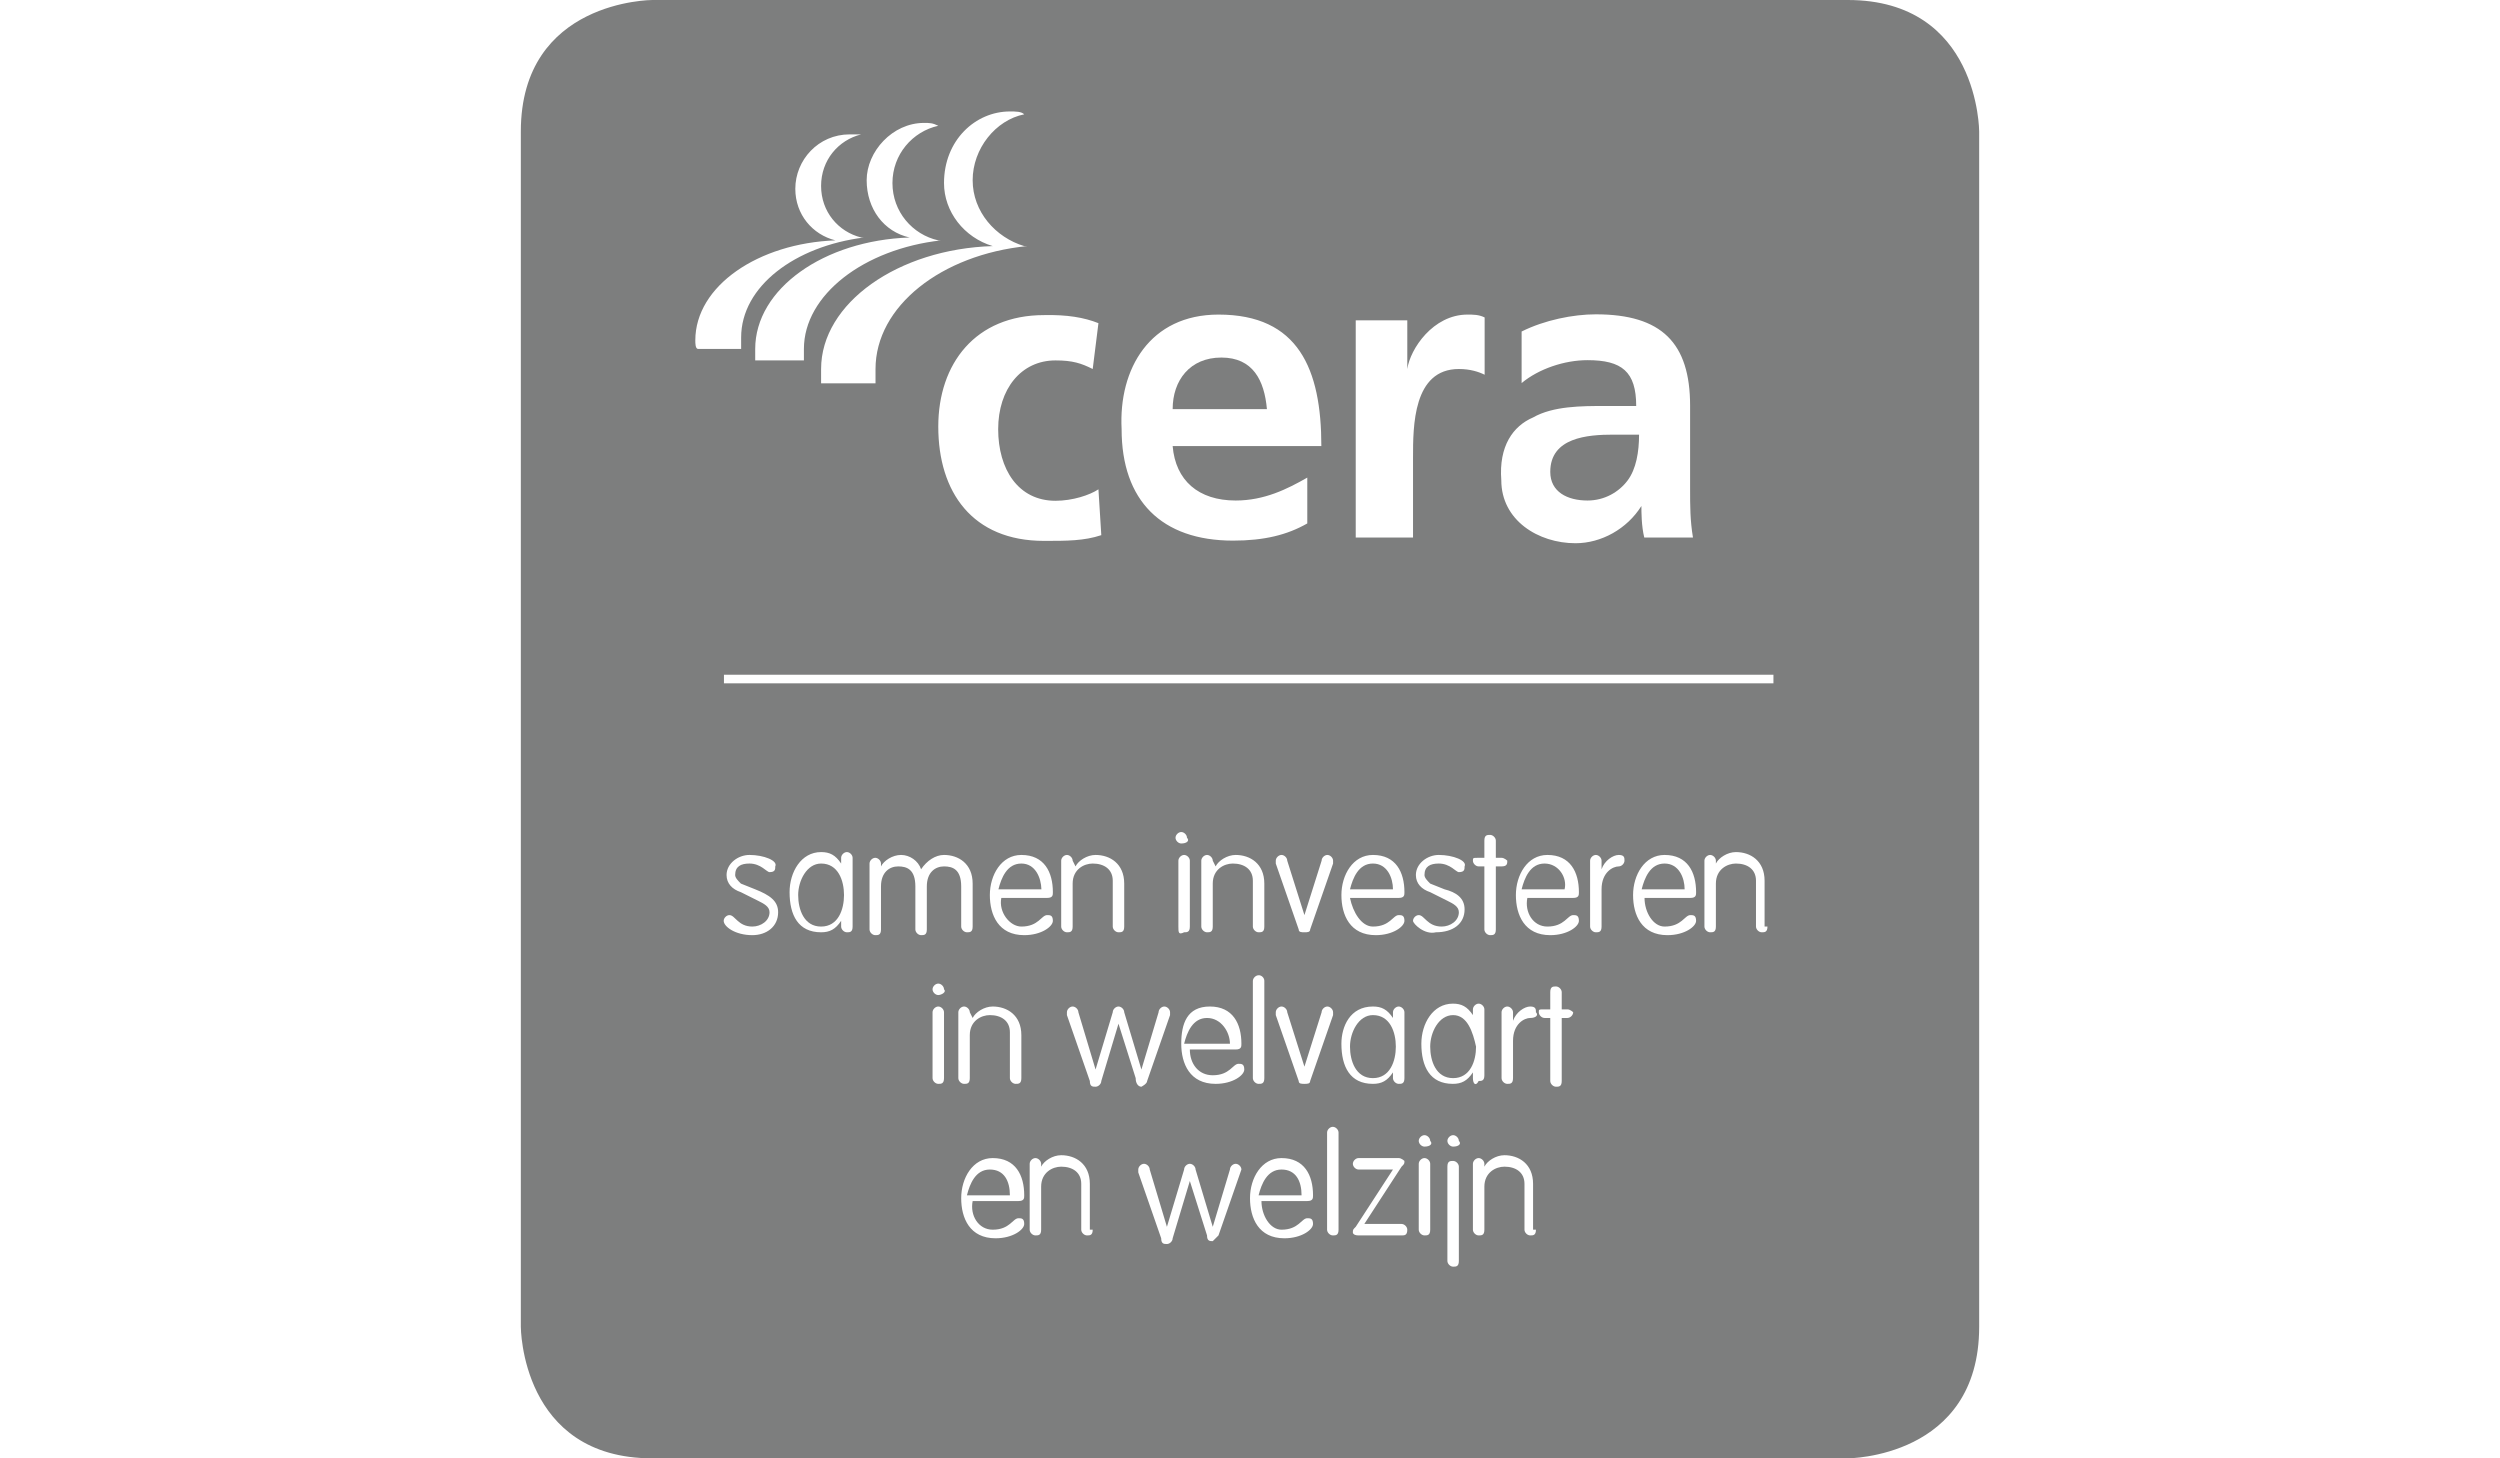 <?xml version="1.0" encoding="utf-8"?>
<!-- Generator: Adobe Illustrator 18.1.1, SVG Export Plug-In . SVG Version: 6.00 Build 0)  -->
<svg version="1.1" id="Layer_1" xmlns="http://www.w3.org/2000/svg" xmlns:xlink="http://www.w3.org/1999/xlink" x="0px" y="0px"
	 viewBox="0 0 960 560" enable-background="new 0 0 960 560" xml:space="preserve">
<path fill="#7D7E7E" d="M472.3,400.8c0-4.4-3.3-9.9-8.8-9.9s-7.7,5.5-8.8,9.9H472.3z"/>
<path fill="#7D7E7E" d="M527.2,414c6.6,0,8.8-6.6,8.8-12.1s-2.2-12.1-8.8-12.1c-5.5,0-8.8,6.6-8.8,12.1
	C518.4,407.4,520.6,414,527.2,414z"/>
<path fill="#7D7E7E" d="M392.2,331.6c-5.5,0-7.7,5.5-8.8,9.9h16.5C399.8,337.1,397.6,331.6,392.2,331.6z"/>
<path fill="#7D7E7E" d="M593.1,331.6c-5.5,0-7.7,5.5-8.8,9.9h16.5C601.9,337.1,598.6,331.6,593.1,331.6z"/>
<path fill="#7D7E7E" d="M558,389.8c-5.5,0-8.8,6.6-8.8,12.1s2.2,12.1,8.8,12.1c6.6,0,8.8-6.6,8.8-12.1
	C565.6,396.4,563.5,389.8,558,389.8z"/>
<path fill="#7D7E7E" d="M527.2,331.6c-5.5,0-7.7,5.5-8.8,9.9h16.5C534.9,337.1,532.7,331.6,527.2,331.6z"/>
<path fill="#7D7E7E" d="M492.1,449.1c-5.5,0-7.7,5.5-8.8,9.9h16.5C499.8,453.5,497.6,449.1,492.1,449.1z"/>
<path fill="#7D7E7E" d="M380.1,449.1c-5.5,0-7.7,5.5-8.8,9.9h16.5C387.8,453.5,385.6,449.1,380.1,449.1z"/>
<path fill="#7D7E7E" d="M609.6,192.2c6.6,0,12.1-3.3,15.4-7.7c3.3-4.4,4.4-11,4.4-17.6h-9.9c-9.9,0-24.2,1.1-24.2,14.3
	C595.3,188.9,601.9,192.2,609.6,192.2z"/>
<path fill="#7D7E7E" d="M709.5,0h-459c0,0-50.5,0-50.5,50.5v459c0,0,0,50.5,50.5,50.5h459c0,0,50.5,0,50.5-50.5v-459
	C760,50.5,760,0,709.5,0z M588.7,160.3c7.7-4.4,18.7-4.4,27.5-4.4h12.1c0-13.2-5.5-17.6-18.7-17.6c-8.8,0-18.7,3.3-25.3,8.8v-19.8
	c8.8-4.4,19.8-6.6,28.5-6.6c25.3,0,36.2,11,36.2,35.1v11c0,8.8,0,14.3,0,20.9c0,6.6,0,12.1,1.1,18.7h-18.7
	c-1.1-4.4-1.1-9.9-1.1-12.1l0,0c-5.5,8.8-15.4,14.3-25.3,14.3c-14.3,0-28.5-8.8-28.5-24.2C575.5,171.3,581,163.6,588.7,160.3z
	 M521.7,123h18.7v18.7l0,0c1.1-7.7,9.9-20.9,23.1-20.9c2.2,0,4.4,0,6.6,1.1v22c-2.2-1.1-5.5-2.2-9.9-2.2c-17.6,0-17.6,22-17.6,34
	v30.7h-22V123H521.7z M467.9,120.8c30.7,0,39.5,20.9,39.5,50.5h-57.1c1.1,13.2,9.9,20.9,24.2,20.9c11,0,19.8-4.4,27.5-8.8v17.6
	c-7.7,4.4-16.5,6.6-28.5,6.6c-27.5,0-42.8-15.4-42.8-42.8C429.5,141.6,441.6,120.8,467.9,120.8z M421.8,124.1l-2.2,17.6
	c-4.4-2.2-7.7-3.3-14.3-3.3c-13.2,0-22,11-22,26.4s7.7,27.5,22,27.5c6.6,0,13.2-2.2,16.5-4.4l1.1,17.6c-6.6,2.2-13.2,2.2-22,2.2
	c-27.5,0-40.6-18.7-40.6-43.9c0-24.2,14.3-42.8,40.6-42.8C409.7,120.8,416.3,121.9,421.8,124.1z M387.8,42.8c2.2,0,4.4,0,5.5,1.1
	c-11,2.2-19.8,13.2-19.8,25.3s8.8,22,19.8,25.3l0,0c0,0,0,0,1.1,0c-32.9,3.3-58.2,23.1-58.2,47.2c0,2.2,0,3.3,0,5.5h-20.9
	c0-1.1,0-3.3,0-5.5c0-25.3,29.6-46.1,65.9-47.2c-11-3.3-18.7-13.2-18.7-24.2C362.5,53.8,374.6,42.8,387.8,42.8z M354.8,47.2
	c2.2,0,3.3,0,5.5,1.1c-9.9,2.2-17.6,11-17.6,22s7.7,19.8,17.6,22l0,0c0,0,0,0,1.1,0c-29.6,3.3-52.7,20.9-52.7,41.7
	c0,1.1,0,3.3,0,4.4H290c0-1.1,0-3.3,0-4.4c0-23.1,26.4-41.7,59.3-42.8c-9.9-2.2-16.5-11-16.5-22S342.7,47.2,354.8,47.2z M267,130.7
	c0-20.9,24.2-37.3,53.8-38.4c-8.8-2.2-15.4-9.9-15.4-19.8c0-11,8.8-20.9,20.9-20.9c1.1,0,3.3,0,4.4,0c-8.8,2.2-15.4,9.9-15.4,19.8
	s6.6,17.6,15.4,19.8l0,0c0,0,0,0,1.1,0c-26.4,3.3-47.2,18.7-47.2,38.4c0,1.1,0,2.2,0,4.4h-16.5C267,134,267,131.8,267,130.7z
	 M288.9,359.1c-6.6,0-11-3.3-11-5.5c0-1.1,1.1-2.2,2.2-2.2c2.2,0,3.3,4.4,8.8,4.4c3.3,0,6.6-2.2,6.6-5.5c0-2.2-2.2-3.3-4.4-4.4
	l-6.6-3.3c-3.3-1.1-5.5-3.3-5.5-6.6c0-4.4,4.4-7.7,8.8-7.7c5.5,0,11,2.2,9.9,4.4c0,1.1,0,2.2-2.2,2.2c-1.1,0-3.3-3.3-7.7-3.3
	c-3.3,0-5.5,1.1-5.5,4.4c0,1.1,1.1,2.2,2.2,3.3l5.5,2.2c5.5,2.2,8.8,4.4,8.8,8.8C298.8,355.8,294.4,359.1,288.9,359.1z M327.4,355.8
	c0,2.2-1.1,2.2-2.2,2.2c-1.1,0-2.2-1.1-2.2-2.2v-2.2l0,0c-2.2,3.3-4.4,4.4-7.7,4.4c-8.8,0-12.1-6.6-12.1-15.4
	c0-7.7,4.4-15.4,12.1-15.4c3.3,0,5.5,1.1,7.7,4.4l0,0v-2.2c0-1.1,1.1-2.2,2.2-2.2c1.1,0,2.2,1.1,2.2,2.2V355.8z M362.5,414
	c0,2.2-1.1,2.2-2.2,2.2c-1.1,0-2.2-1.1-2.2-2.2v-25.3c0-1.1,1.1-2.2,2.2-2.2c1.1,0,2.2,1.1,2.2,2.2V414z M360.3,382.1
	c-1.1,0-2.2-1.1-2.2-2.2c0-1.1,1.1-2.2,2.2-2.2c1.1,0,2.2,1.1,2.2,2.2C363.6,381,361.4,382.1,360.3,382.1z M362.5,332.7
	c-3.3,0-6.6,2.2-6.6,7.7v16.5c0,2.2-1.1,2.2-2.2,2.2c-1.1,0-2.2-1.1-2.2-2.2v-16.5c0-6.6-3.3-7.7-6.6-7.7c-3.3,0-6.6,2.2-6.6,7.7
	v16.5c0,2.2-1.1,2.2-2.2,2.2c-1.1,0-2.2-1.1-2.2-2.2v-25.3c0-1.1,1.1-2.2,2.2-2.2c1.1,0,2.2,1.1,2.2,2.2v1.1l0,0
	c1.1-2.2,4.4-4.4,7.7-4.4s6.6,2.2,7.7,5.5c2.2-3.3,5.5-5.5,8.8-5.5c5.5,0,11,3.3,11,11v16.5c0,2.2-1.1,2.2-2.2,2.2
	c-1.1,0-2.2-1.1-2.2-2.2v-15.4C369.1,333.8,365.8,332.7,362.5,332.7z M373.5,390.9c1.1-2.2,4.4-4.4,7.7-4.4c5.5,0,11,3.3,11,11V414
	c0,2.2-1.1,2.2-2.2,2.2s-2.2-1.1-2.2-2.2v-17.6c0-4.4-3.3-6.6-7.7-6.6c-3.3,0-7.7,2.2-7.7,7.7V414c0,2.2-1.1,2.2-2.2,2.2
	c-1.1,0-2.2-1.1-2.2-2.2v-25.3c0-1.1,1.1-2.2,2.2-2.2c1.1,0,2.2,1.1,2.2,2.2L373.5,390.9L373.5,390.9z M392.2,355.8
	c6.6,0,7.7-4.4,9.9-4.4c1.1,0,2.2,0,2.2,2.2c0,2.2-4.4,5.5-11,5.5c-9.9,0-13.2-7.7-13.2-15.4c0-7.7,4.4-15.4,12.1-15.4
	c8.8,0,12.1,6.6,12.1,14.3c0,1.1,0,2.2-2.2,2.2h-17.6C383.4,350.3,387.8,355.8,392.2,355.8z M381.2,472.2c6.6,0,7.7-4.4,9.9-4.4
	c1.1,0,2.2,0,2.2,2.2s-4.4,5.5-11,5.5c-9.9,0-13.2-7.7-13.2-15.4s4.4-15.4,12.1-15.4c8.8,0,12.1,6.6,12.1,14.3c0,1.1,0,2.2-2.2,2.2
	h-17.6C372.4,466.7,375.7,472.2,381.2,472.2z M419.6,472.2c0,2.2-1.1,2.2-2.2,2.2c-1.1,0-2.2-1.1-2.2-2.2v-17.6
	c0-4.4-3.3-6.6-7.7-6.6c-3.3,0-7.7,2.2-7.7,7.7v16.5c0,2.2-1.1,2.2-2.2,2.2c-1.1,0-2.2-1.1-2.2-2.2v-25.3c0-1.1,1.1-2.2,2.2-2.2
	c1.1,0,2.2,1.1,2.2,2.2v1.1l0,0c1.1-2.2,4.4-4.4,7.7-4.4c5.5,0,11,3.3,11,11v17.6H419.6z M436.1,414l-6.6-20.9l0,0l-6.6,22
	c0,1.1-1.1,2.2-2.2,2.2s-2.2,0-2.2-2.2l-8.8-25.3c0-1.1,0-1.1,0-1.1c0-1.1,1.1-2.2,2.2-2.2s2.2,1.1,2.2,2.2l6.6,22l0,0l6.6-22
	c0-1.1,1.1-2.2,2.2-2.2c1.1,0,2.2,1.1,2.2,2.2l6.6,22l0,0l6.6-22c0-1.1,1.1-2.2,2.2-2.2s2.2,1.1,2.2,2.2v1.1l-8.8,25.3
	c0,1.1-2.2,2.2-2.2,2.2C437.2,417.3,436.1,416.2,436.1,414z M413,332.7c1.1-2.2,4.4-4.4,7.7-4.4c5.5,0,11,3.3,11,11v16.5
	c0,2.2-1.1,2.2-2.2,2.2s-2.2-1.1-2.2-2.2v-17.6c0-4.4-3.3-6.6-7.7-6.6c-3.3,0-7.7,2.2-7.7,7.7v16.5c0,2.2-1.1,2.2-2.2,2.2
	s-2.2-1.1-2.2-2.2v-25.3c0-1.1,1.1-2.2,2.2-2.2s2.2,1.1,2.2,2.2L413,332.7L413,332.7z M476.7,449.1l-8.8,25.3
	c-1.1,1.1-2.2,2.2-2.2,2.2c-1.1,0-2.2,0-2.2-2.2l-6.6-20.9l0,0l-6.6,22c0,1.1-1.1,2.2-2.2,2.2c-1.1,0-2.2,0-2.2-2.2l-8.8-25.3
	c0-1.1,0-1.1,0-1.1c0-1.1,1.1-2.2,2.2-2.2c1.1,0,2.2,1.1,2.2,2.2l6.6,22l0,0l6.6-22c0-1.1,1.1-2.2,2.2-2.2c1.1,0,2.2,1.1,2.2,2.2
	l6.6,22l0,0l6.6-22c0-1.1,1.1-2.2,2.2-2.2S476.7,448,476.7,449.1C476.7,446.9,476.7,448,476.7,449.1z M466.8,332.7
	c1.1-2.2,4.4-4.4,7.7-4.4c5.5,0,11,3.3,11,11v16.5c0,2.2-1.1,2.2-2.2,2.2c-1.1,0-2.2-1.1-2.2-2.2v-17.6c0-4.4-3.3-6.6-7.7-6.6
	c-3.3,0-7.7,2.2-7.7,7.7v16.5c0,2.2-1.1,2.2-2.2,2.2c-1.1,0-2.2-1.1-2.2-2.2v-25.3c0-1.1,1.1-2.2,2.2-2.2c1.1,0,2.2,1.1,2.2,2.2
	L466.8,332.7L466.8,332.7z M485.5,376.6V414c0,2.2-1.1,2.2-2.2,2.2c-1.1,0-2.2-1.1-2.2-2.2v-37.3c0-1.1,1.1-2.2,2.2-2.2
	C484.4,374.4,485.5,375.5,485.5,376.6z M464.6,386.5c8.8,0,12.1,6.6,12.1,14.3c0,1.1,0,2.2-2.2,2.2h-17.6c0,5.5,3.3,9.9,8.8,9.9
	c6.6,0,7.7-4.4,9.9-4.4c1.1,0,2.2,0,2.2,2.2c0,2.2-4.4,5.5-11,5.5c-9.9,0-13.2-7.7-13.2-15.4S455.8,386.5,464.6,386.5z M452.5,355.8
	v-25.3c0-1.1,1.1-2.2,2.2-2.2s2.2,1.1,2.2,2.2v25.3c0,2.2-1.1,2.2-2.2,2.2C452.5,359.1,452.5,358,452.5,355.8z M453.6,323.9
	c-1.1,0-2.2-1.1-2.2-2.2s1.1-2.2,2.2-2.2s2.2,1.1,2.2,2.2C456.9,322.8,455.8,323.9,453.6,323.9z M492.1,472.2c6.6,0,7.7-4.4,9.9-4.4
	c1.1,0,2.2,0,2.2,2.2s-4.4,5.5-11,5.5c-9.9,0-13.2-7.7-13.2-15.4s4.4-15.4,12.1-15.4c8.8,0,12.1,6.6,12.1,14.3c0,1.1,0,2.2-2.2,2.2
	h-17.6C484.4,466.7,487.7,472.2,492.1,472.2z M492.1,386.5c1.1,0,2.2,1.1,2.2,2.2l6.6,20.9l0,0l6.6-20.9c0-1.1,1.1-2.2,2.2-2.2
	s2.2,1.1,2.2,2.2v1.1l-8.8,25.3c0,1.1-1.1,1.1-2.2,1.1s-2.2,0-2.2-1.1l-8.8-25.3v-1.1C489.9,387.6,491,386.5,492.1,386.5z
	 M489.9,330.5c0-1.1,1.1-2.2,2.2-2.2c1.1,0,2.2,1.1,2.2,2.2l6.6,20.9l0,0l6.6-20.9c0-1.1,1.1-2.2,2.2-2.2s2.2,1.1,2.2,2.2v1.1
	l-8.8,25.3c0,1.1-1.1,1.1-2.2,1.1s-2.2,0-2.2-1.1l-8.8-25.3C489.9,331.6,489.9,330.5,489.9,330.5z M514,472.2c0,2.2-1.1,2.2-2.2,2.2
	c-1.1,0-2.2-1.1-2.2-2.2v-37.3c0-1.1,1.1-2.2,2.2-2.2c1.1,0,2.2,1.1,2.2,2.2V472.2z M527.2,355.8c6.6,0,7.7-4.4,9.9-4.4
	c1.1,0,2.2,0,2.2,2.2c0,2.2-4.4,5.5-11,5.5c-9.9,0-13.2-7.7-13.2-15.4c0-7.7,4.4-15.4,12.1-15.4c8.8,0,12.1,6.6,12.1,14.3
	c0,1.1,0,2.2-2.2,2.2h-18.7C519.5,350.3,522.8,355.8,527.2,355.8z M527.2,386.5c3.3,0,5.5,1.1,7.7,4.4l0,0v-2.2
	c0-1.1,1.1-2.2,2.2-2.2c1.1,0,2.2,1.1,2.2,2.2V414c0,2.2-1.1,2.2-2.2,2.2c-1.1,0-2.2-1.1-2.2-2.2v-2.2l0,0c-2.2,3.3-4.4,4.4-7.7,4.4
	c-8.8,0-12.1-6.6-12.1-15.4C515.1,394.2,518.4,386.5,527.2,386.5z M538.2,474.4h-16.5c-2.2,0-2.2-1.1-2.2-1.1c0-1.1,0-1.1,1.1-2.2
	l14.3-22h-13.2c-1.1,0-2.2-1.1-2.2-2.2c0-1.1,1.1-2.2,2.2-2.2h15.4c1.1,0,2.2,1.1,2.2,1.1c0,1.1,0,1.1-1.1,2.2l-14.3,22h14.3
	c1.1,0,2.2,1.1,2.2,2.2C540.4,474.4,539.3,474.4,538.2,474.4z M542.6,353.6c0-1.1,1.1-2.2,2.2-2.2c2.2,0,3.3,4.4,8.8,4.4
	c3.3,0,6.6-2.2,6.6-5.5c0-2.2-2.2-3.3-4.4-4.4l-6.6-3.3c-3.3-1.1-5.5-3.3-5.5-6.6c0-4.4,4.4-7.7,8.8-7.7c5.5,0,11,2.2,9.9,4.4
	c0,1.1,0,2.2-2.2,2.2c-1.1,0-3.3-3.3-7.7-3.3c-3.3,0-5.5,1.1-5.5,4.4c0,1.1,1.1,2.2,2.2,3.3l5.5,2.2c4.4,1.1,7.7,3.3,7.7,7.7
	c0,5.5-4.4,8.8-11,8.8C547,359.1,542.6,354.7,542.6,353.6z M549.2,472.2c0,2.2-1.1,2.2-2.2,2.2c-1.1,0-2.2-1.1-2.2-2.2v-25.3
	c0-1.1,1.1-2.2,2.2-2.2c1.1,0,2.2,1.1,2.2,2.2V472.2z M547,440.3c-1.1,0-2.2-1.1-2.2-2.2c0-1.1,1.1-2.2,2.2-2.2s2.2,1.1,2.2,2.2
	C550.3,439.2,549.2,440.3,547,440.3z M560.2,484.2c0,2.2-1.1,2.2-2.2,2.2c-1.1,0-2.2-1.1-2.2-2.2V448c0-2.2,1.1-2.2,2.2-2.2
	s2.2,1.1,2.2,2.2V484.2z M558,440.3c-1.1,0-2.2-1.1-2.2-2.2c0-1.1,1.1-2.2,2.2-2.2s2.2,1.1,2.2,2.2
	C561.3,439.2,560.2,440.3,558,440.3z M565.6,414v-2.2l0,0c-2.2,3.3-4.4,4.4-7.7,4.4c-8.8,0-12.1-6.6-12.1-15.4
	c0-7.7,4.4-15.4,12.1-15.4c3.3,0,5.5,1.1,7.7,4.4l0,0v-2.2c0-1.1,1.1-2.2,2.2-2.2c1.1,0,2.2,1.1,2.2,2.2v25.3c0,2.2-1.1,2.2-2.2,2.2
	C566.7,417.3,565.6,416.2,565.6,414z M576.6,329.4c1.1,0,2.2,1.1,2.2,1.1c0,1.1,0,2.2-2.2,2.2h-2.2v24.2c0,2.2-1.1,2.2-2.2,2.2
	c-1.1,0-2.2-1.1-2.2-2.2v-24.2h-2.2c-1.1,0-2.2-1.1-2.2-2.2s0-1.1,2.2-1.1h2.2v-6.6c0-2.2,1.1-2.2,2.2-2.2c1.1,0,2.2,1.1,2.2,2.2
	v6.6H576.6z M589.8,472.2c0,2.2-1.1,2.2-2.2,2.2c-1.1,0-2.2-1.1-2.2-2.2v-17.6c0-4.4-3.3-6.6-7.7-6.6c-3.3,0-7.7,2.2-7.7,7.7v16.5
	c0,2.2-1.1,2.2-2.2,2.2c-1.1,0-2.2-1.1-2.2-2.2v-25.3c0-1.1,1.1-2.2,2.2-2.2s2.2,1.1,2.2,2.2v1.1l0,0c1.1-2.2,4.4-4.4,7.7-4.4
	c5.5,0,11,3.3,11,11v17.6H589.8z M587.6,390.9c-2.2,0-6.6,2.2-6.6,8.8V414c0,2.2-1.1,2.2-2.2,2.2c-1.1,0-2.2-1.1-2.2-2.2v-25.3
	c0-1.1,1.1-2.2,2.2-2.2c1.1,0,2.2,1.1,2.2,2.2v3.3l0,0c1.1-3.3,4.4-5.5,6.6-5.5c2.2,0,2.2,1.1,2.2,2.2
	C590.9,389.8,589.8,390.9,587.6,390.9z M601.9,390.9h-2.2v24.2c0,2.2-1.1,2.2-2.2,2.2c-1.1,0-2.2-1.1-2.2-2.2v-24.2h-2.2
	c-1.1,0-2.2-1.1-2.2-2.2c0-1.1,0-1.1,2.2-1.1h2.2V381c0-2.2,1.1-2.2,2.2-2.2c1.1,0,2.2,1.1,2.2,2.2v6.6h2.2c1.1,0,2.2,1.1,2.2,1.1
	C604.1,389.8,603,390.9,601.9,390.9z M594.2,355.8c6.6,0,7.7-4.4,9.9-4.4c1.1,0,2.2,0,2.2,2.2c0,2.2-4.4,5.5-11,5.5
	c-9.9,0-13.2-7.7-13.2-15.4c0-7.7,4.4-15.4,12.1-15.4c8.8,0,12.1,6.6,12.1,14.3c0,1.1,0,2.2-2.2,2.2h-17.6
	C585.4,350.3,588.7,355.8,594.2,355.8z M621.6,332.7c-2.2,0-6.6,2.2-6.6,8.8v14.3c0,2.2-1.1,2.2-2.2,2.2s-2.2-1.1-2.2-2.2v-25.3
	c0-1.1,1.1-2.2,2.2-2.2c1.1,0,2.2,1.1,2.2,2.2v3.3l0,0c1.1-3.3,4.4-5.5,6.6-5.5c2.2,0,2.2,1.1,2.2,2.2
	C623.8,331.6,622.7,332.7,621.6,332.7z M639.2,355.8c6.6,0,7.7-4.4,9.9-4.4c1.1,0,2.2,0,2.2,2.2c0,2.2-4.4,5.5-11,5.5
	c-9.9,0-13.2-7.7-13.2-15.4c0-7.7,4.4-15.4,12.1-15.4c8.8,0,12.1,6.6,12.1,14.3c0,1.1,0,2.2-2.2,2.2h-17.6
	C631.5,350.3,634.8,355.8,639.2,355.8z M678.7,355.8c0,2.2-1.1,2.2-2.2,2.2c-1.1,0-2.2-1.1-2.2-2.2v-17.6c0-4.4-3.3-6.6-7.7-6.6
	c-3.3,0-7.7,2.2-7.7,7.7v16.5c0,2.2-1.1,2.2-2.2,2.2c-1.1,0-2.2-1.1-2.2-2.2v-25.3c0-1.1,1.1-2.2,2.2-2.2s2.2,1.1,2.2,2.2v1.1l0,0
	c1.1-2.2,4.4-4.4,7.7-4.4c5.5,0,11,3.3,11,11v17.6H678.7z M680.9,262.4H278v-3.3h403V262.4z"/>
<path fill="#7D7E7E" d="M469,137.3c-12.1,0-18.7,8.8-18.7,19.8h36.2C485.5,146,481.1,137.3,469,137.3z"/>
<path fill="#7D7E7E" d="M639.2,331.6c-5.5,0-7.7,5.5-8.8,9.9h16.5C646.9,337.1,644.7,331.6,639.2,331.6z"/>
<path fill="#7D7E7E" d="M315.3,331.6c-5.5,0-8.8,6.6-8.8,12.1c0,5.5,2.2,12.1,8.8,12.1c6.6,0,8.8-6.6,8.8-12.1
	C324.1,338.2,321.9,331.6,315.3,331.6z"/>
</svg>
